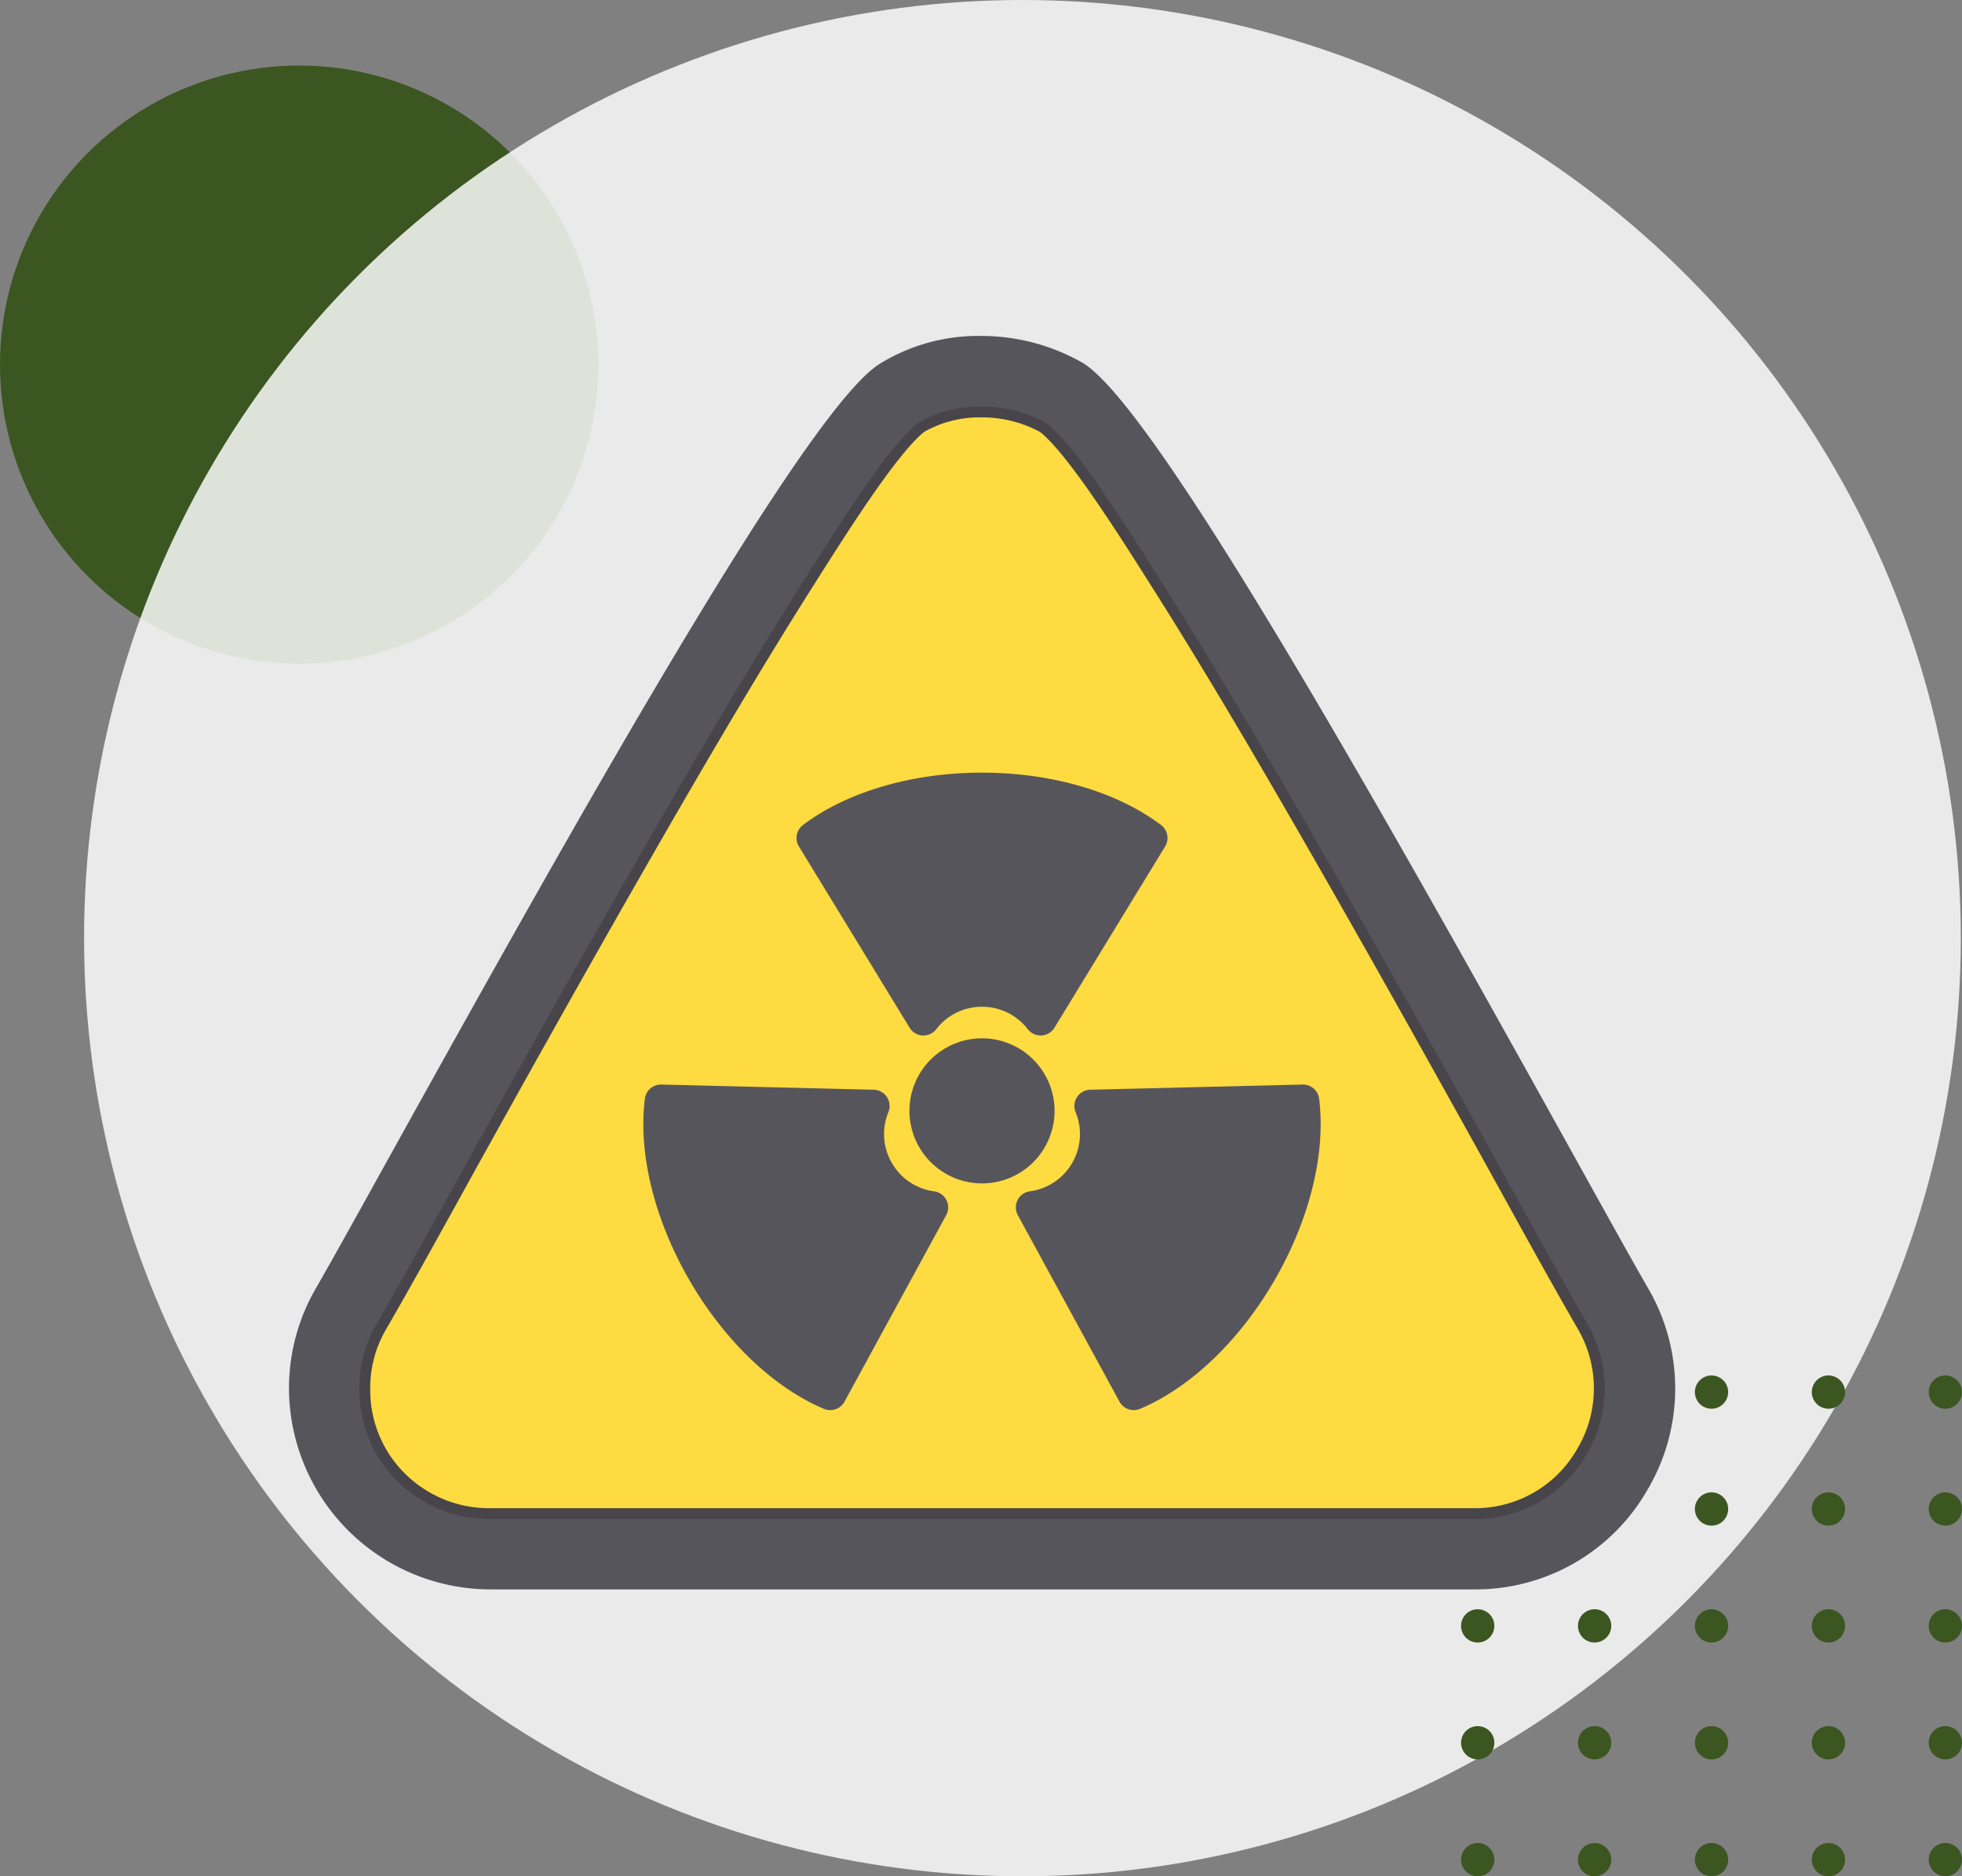 <svg xmlns="http://www.w3.org/2000/svg" width="224.049" height="214.314" viewBox="0 0 224.049 214.314">
  <rect x="0" y="0" width="224.049" height="214.314" fill="#808080" stroke="none"/>
  <g id="Grupo_1070366" data-name="Grupo 1070366" transform="translate(-689.257 -1429.801)">
    <g id="Grupo_1070351" data-name="Grupo 1070351" transform="translate(689.257 1429.801)">
      <circle id="Elipse_5783" data-name="Elipse 5783" cx="34.159" cy="34.159" r="34.159" transform="translate(0 7.487)" fill="#3b5620"/>
      <circle id="Elipse_5780" data-name="Elipse 5780" cx="107.157" cy="107.157" r="107.157" transform="translate(9.599)" fill="#fff" opacity="0.83"/>
      <g id="Grupo_1070246" data-name="Grupo 1070246" transform="translate(166.835 157.1)">
        <path id="Trazado_265723" data-name="Trazado 265723" d="M1090.628,102.5a1.9,1.9,0,1,1-1.905-1.9,1.906,1.906,0,0,1,1.905,1.9" transform="translate(-1086.817 -100.592)" fill="#3b5620"/>
        <path id="Trazado_265724" data-name="Trazado 265724" d="M1113.354,102.5a1.9,1.9,0,1,1-1.905-1.9,1.906,1.906,0,0,1,1.905,1.9" transform="translate(-1096.192 -100.592)" fill="#3b5620"/>
        <path id="Trazado_265725" data-name="Trazado 265725" d="M1136.08,102.5a1.9,1.9,0,1,1-1.905-1.9,1.906,1.906,0,0,1,1.905,1.9" transform="translate(-1105.568 -100.592)" fill="#3b5620"/>
        <path id="Trazado_265726" data-name="Trazado 265726" d="M1158.806,102.5a1.9,1.9,0,1,1-1.905-1.9,1.906,1.906,0,0,1,1.905,1.9" transform="translate(-1114.943 -100.592)" fill="#3b5620"/>
        <path id="Trazado_265727" data-name="Trazado 265727" d="M1181.532,102.5a1.9,1.9,0,1,1-1.905-1.9,1.906,1.906,0,0,1,1.905,1.9" transform="translate(-1124.318 -100.592)" fill="#3b5620"/>
        <path id="Trazado_265728" data-name="Trazado 265728" d="M1088.722,127.128a1.9,1.9,0,1,1,1.905-1.905,1.905,1.905,0,0,1-1.905,1.905" transform="translate(-1086.817 -109.967)" fill="#3b5620"/>
        <path id="Trazado_265729" data-name="Trazado 265729" d="M1088.722,149.854a1.9,1.9,0,1,1,1.905-1.905,1.905,1.905,0,0,1-1.905,1.905" transform="translate(-1086.817 -119.341)" fill="#3b5620"/>
        <path id="Trazado_265730" data-name="Trazado 265730" d="M1088.722,172.58a1.9,1.9,0,1,1,1.905-1.905,1.905,1.905,0,0,1-1.905,1.905" transform="translate(-1086.817 -128.717)" fill="#3b5620"/>
        <path id="Trazado_265731" data-name="Trazado 265731" d="M1088.722,195.306a1.9,1.9,0,1,1,1.905-1.9,1.9,1.9,0,0,1-1.905,1.9" transform="translate(-1086.817 -138.092)" fill="#3b5620"/>
        <path id="Trazado_265732" data-name="Trazado 265732" d="M1111.448,127.128a1.9,1.9,0,1,1,1.905-1.905,1.905,1.905,0,0,1-1.905,1.905" transform="translate(-1096.192 -109.967)" fill="#3b5620"/>
        <path id="Trazado_265733" data-name="Trazado 265733" d="M1111.448,149.854a1.9,1.9,0,1,1,1.905-1.905,1.905,1.905,0,0,1-1.905,1.905" transform="translate(-1096.192 -119.341)" fill="#3b5620"/>
        <path id="Trazado_265734" data-name="Trazado 265734" d="M1111.448,172.58a1.9,1.9,0,1,1,1.905-1.905,1.905,1.905,0,0,1-1.905,1.905" transform="translate(-1096.192 -128.717)" fill="#3b5620"/>
        <path id="Trazado_265735" data-name="Trazado 265735" d="M1111.448,195.306a1.9,1.9,0,1,1,1.905-1.9,1.9,1.9,0,0,1-1.905,1.9" transform="translate(-1096.192 -138.092)" fill="#3b5620"/>
        <path id="Trazado_265736" data-name="Trazado 265736" d="M1134.174,127.128a1.9,1.9,0,1,1,1.905-1.905,1.905,1.905,0,0,1-1.905,1.905" transform="translate(-1105.567 -109.967)" fill="#3b5620"/>
        <path id="Trazado_265737" data-name="Trazado 265737" d="M1134.174,149.854a1.9,1.9,0,1,1,1.905-1.905,1.905,1.905,0,0,1-1.905,1.905" transform="translate(-1105.567 -119.341)" fill="#3b5620"/>
        <path id="Trazado_265738" data-name="Trazado 265738" d="M1134.174,172.58a1.9,1.9,0,1,1,1.905-1.905,1.905,1.905,0,0,1-1.905,1.905" transform="translate(-1105.567 -128.717)" fill="#3b5620"/>
        <path id="Trazado_265739" data-name="Trazado 265739" d="M1134.174,195.306a1.9,1.9,0,1,1,1.905-1.9,1.9,1.9,0,0,1-1.905,1.9" transform="translate(-1105.567 -138.092)" fill="#3b5620"/>
        <path id="Trazado_265740" data-name="Trazado 265740" d="M1156.9,127.128a1.9,1.9,0,1,1,1.905-1.905,1.905,1.905,0,0,1-1.905,1.905" transform="translate(-1114.942 -109.967)" fill="#3b5620"/>
        <path id="Trazado_265741" data-name="Trazado 265741" d="M1156.9,149.854a1.9,1.9,0,1,1,1.905-1.905,1.905,1.905,0,0,1-1.905,1.905" transform="translate(-1114.942 -119.341)" fill="#3b5620"/>
        <path id="Trazado_265742" data-name="Trazado 265742" d="M1156.9,172.58a1.9,1.9,0,1,1,1.905-1.905,1.905,1.905,0,0,1-1.905,1.905" transform="translate(-1114.942 -128.717)" fill="#3b5620"/>
        <path id="Trazado_265743" data-name="Trazado 265743" d="M1156.9,195.306a1.9,1.9,0,1,1,1.905-1.9,1.9,1.9,0,0,1-1.905,1.9" transform="translate(-1114.942 -138.092)" fill="#3b5620"/>
        <path id="Trazado_265744" data-name="Trazado 265744" d="M1179.626,127.128a1.9,1.9,0,1,1,1.905-1.905,1.905,1.905,0,0,1-1.905,1.905" transform="translate(-1124.318 -109.967)" fill="#3b5620"/>
        <path id="Trazado_265745" data-name="Trazado 265745" d="M1179.626,149.854a1.9,1.9,0,1,1,1.905-1.905,1.905,1.905,0,0,1-1.905,1.905" transform="translate(-1124.318 -119.341)" fill="#3b5620"/>
        <path id="Trazado_265746" data-name="Trazado 265746" d="M1179.626,172.58a1.9,1.9,0,1,1,1.905-1.905,1.905,1.905,0,0,1-1.905,1.905" transform="translate(-1124.318 -128.717)" fill="#3b5620"/>
        <path id="Trazado_265747" data-name="Trazado 265747" d="M1179.626,195.306a1.9,1.9,0,1,1,1.905-1.9,1.9,1.9,0,0,1-1.905,1.9" transform="translate(-1124.318 -138.092)" fill="#3b5620"/>
      </g>
    </g>
    <g id="Layer_x0020_1" transform="translate(880.555 1611.344) rotate(180)">
      <g id="_252842912" transform="translate(0 0)">
        <path id="_252843632" d="M135.378,0H22.856A22.592,22.592,0,0,0,3.133,11.433a22.716,22.716,0,0,0-.056,22.93c1.771,3.068,4.767,8.468,8.56,15.305,22.915,41.3,48.034,85.758,56.07,90.455a23.324,23.324,0,0,0,11.611,3.049,21.368,21.368,0,0,0,11.431-3.132c8.037-4.775,33.079-49.131,55.916-90.331,3.805-6.865,6.811-12.288,8.578-15.347a22.788,22.788,0,0,0,3.054-11.42A23.026,23.026,0,0,0,135.388,0h-.011Z" fill="#57555c" fill-rule="evenodd"/>
        <path id="_252843416" d="M127.329,0H14.8A14.634,14.634,0,0,0,2.042,7.437a14.732,14.732,0,0,0-.056,14.871c2.895,5.014,5.691,10.083,8.488,15.152q1.6,2.89,3.195,5.778Q22.49,59.12,31.481,74.908c6.337,11.063,12.775,22.081,19.59,32.858l.489.774q.74,1.17,1.486,2.337c1.812,2.83,3.661,5.66,5.628,8.385a33.5,33.5,0,0,0,4.833,5.707,1.419,1.419,0,0,0,.525.359,15.312,15.312,0,0,0,7.18,1.74,14.047,14.047,0,0,0,7-1.748,1.422,1.422,0,0,0,.459-.323,33.509,33.509,0,0,0,4.817-5.705c1.964-2.727,3.811-5.557,5.623-8.387q.741-1.155,1.474-2.315l.527-.832c6.824-10.773,13.253-21.8,19.595-32.859q9.043-15.775,17.842-31.689,1.611-2.9,3.211-5.8c2.792-5.052,5.584-10.1,8.469-15.1a14.424,14.424,0,0,0,1.978-7.462,14.609,14.609,0,0,0-4.261-10.453A14.863,14.863,0,0,0,127.328,0Z" transform="translate(8.049 8.037)" fill="#47454a" fill-rule="evenodd"/>
        <path id="_252843320" d="M126.092,0H13.568A13.4,13.4,0,0,0,1.876,6.818a13.5,13.5,0,0,0-.056,13.635c2.891,5.007,5.742,10.174,8.5,15.172q1.6,2.891,3.193,5.775c5.218,9.4,11.414,20.5,17.8,31.657,6.091,10.636,12.676,21.971,19.562,32.812l.489.774c4.2,6.638,8.88,13.746,11.7,16.145a1.842,1.842,0,0,0,.314.215,13.985,13.985,0,0,0,6.592,1.591,12.824,12.824,0,0,0,6.385-1.583,1.9,1.9,0,0,0,.277-.2c2.807-2.386,7.474-9.489,11.669-16.125l.527-.832c6.879-10.84,13.47-22.176,19.566-32.812,6.428-11.213,12.623-22.3,17.834-31.675q1.607-2.893,3.209-5.8c2.753-4.981,5.6-10.132,8.481-15.124a13.168,13.168,0,0,0,1.813-6.852,13.37,13.37,0,0,0-3.9-9.574A13.623,13.623,0,0,0,126.092,0Z" transform="translate(9.286 9.274)" fill="#fedb41" fill-rule="evenodd"/>
        <g id="Grupo_1068215" data-name="Grupo 1068215" transform="translate(40.486 20.476)">
          <path id="_252843704" d="M27.874,0a1.853,1.853,0,0,0-1.466.72,6.566,6.566,0,0,1-5.225,2.562A6.566,6.566,0,0,1,15.96.72a1.854,1.854,0,0,0-3.049.17L.272,21.594A1.855,1.855,0,0,0,.737,24.04c5.033,3.8,12.486,5.982,20.446,5.982S36.6,27.841,41.629,24.04a1.853,1.853,0,0,0,.465-2.446L29.455.89A1.858,1.858,0,0,0,27.975,0c-.031,0-.066,0-.1,0Z" transform="translate(17.488 42.791)" fill="#57555c" fill-rule="evenodd"/>
          <path id="_252843560" d="M8.285,0a8.286,8.286,0,1,0,8.287,8.285A8.3,8.3,0,0,0,8.285,0Z" transform="translate(30.388 25.896)" fill="#57555c" fill-rule="evenodd"/>
          <path id="_252843872" d="M13.47,0a1.857,1.857,0,0,0-1.631.967L.227,22.265A1.854,1.854,0,0,0,1.6,24.991a6.565,6.565,0,0,1,4.832,3.242,6.572,6.572,0,0,1,.393,5.807A1.854,1.854,0,0,0,8.5,36.594l24.25.593H32.8a1.854,1.854,0,0,0,1.839-1.628C36.255,22.49,26.319,5.279,14.191.147A1.842,1.842,0,0,0,13.47,0Z" transform="translate(42.536)" fill="#57555c" fill-rule="evenodd"/>
          <path id="_252843944" d="M21.342,0a1.855,1.855,0,0,0-.722.147C8.491,5.281-1.445,22.491.173,35.56A1.854,1.854,0,0,0,2.06,37.187l24.25-.592a1.854,1.854,0,0,0,1.673-2.554,6.6,6.6,0,0,1,5.223-9.049,1.854,1.854,0,0,0,1.377-2.726L22.971.968A1.854,1.854,0,0,0,21.342,0Z" transform="translate(0 0)" fill="#57555c" fill-rule="evenodd"/>
        </g>
      </g>
    </g>
  </g>
</svg>
